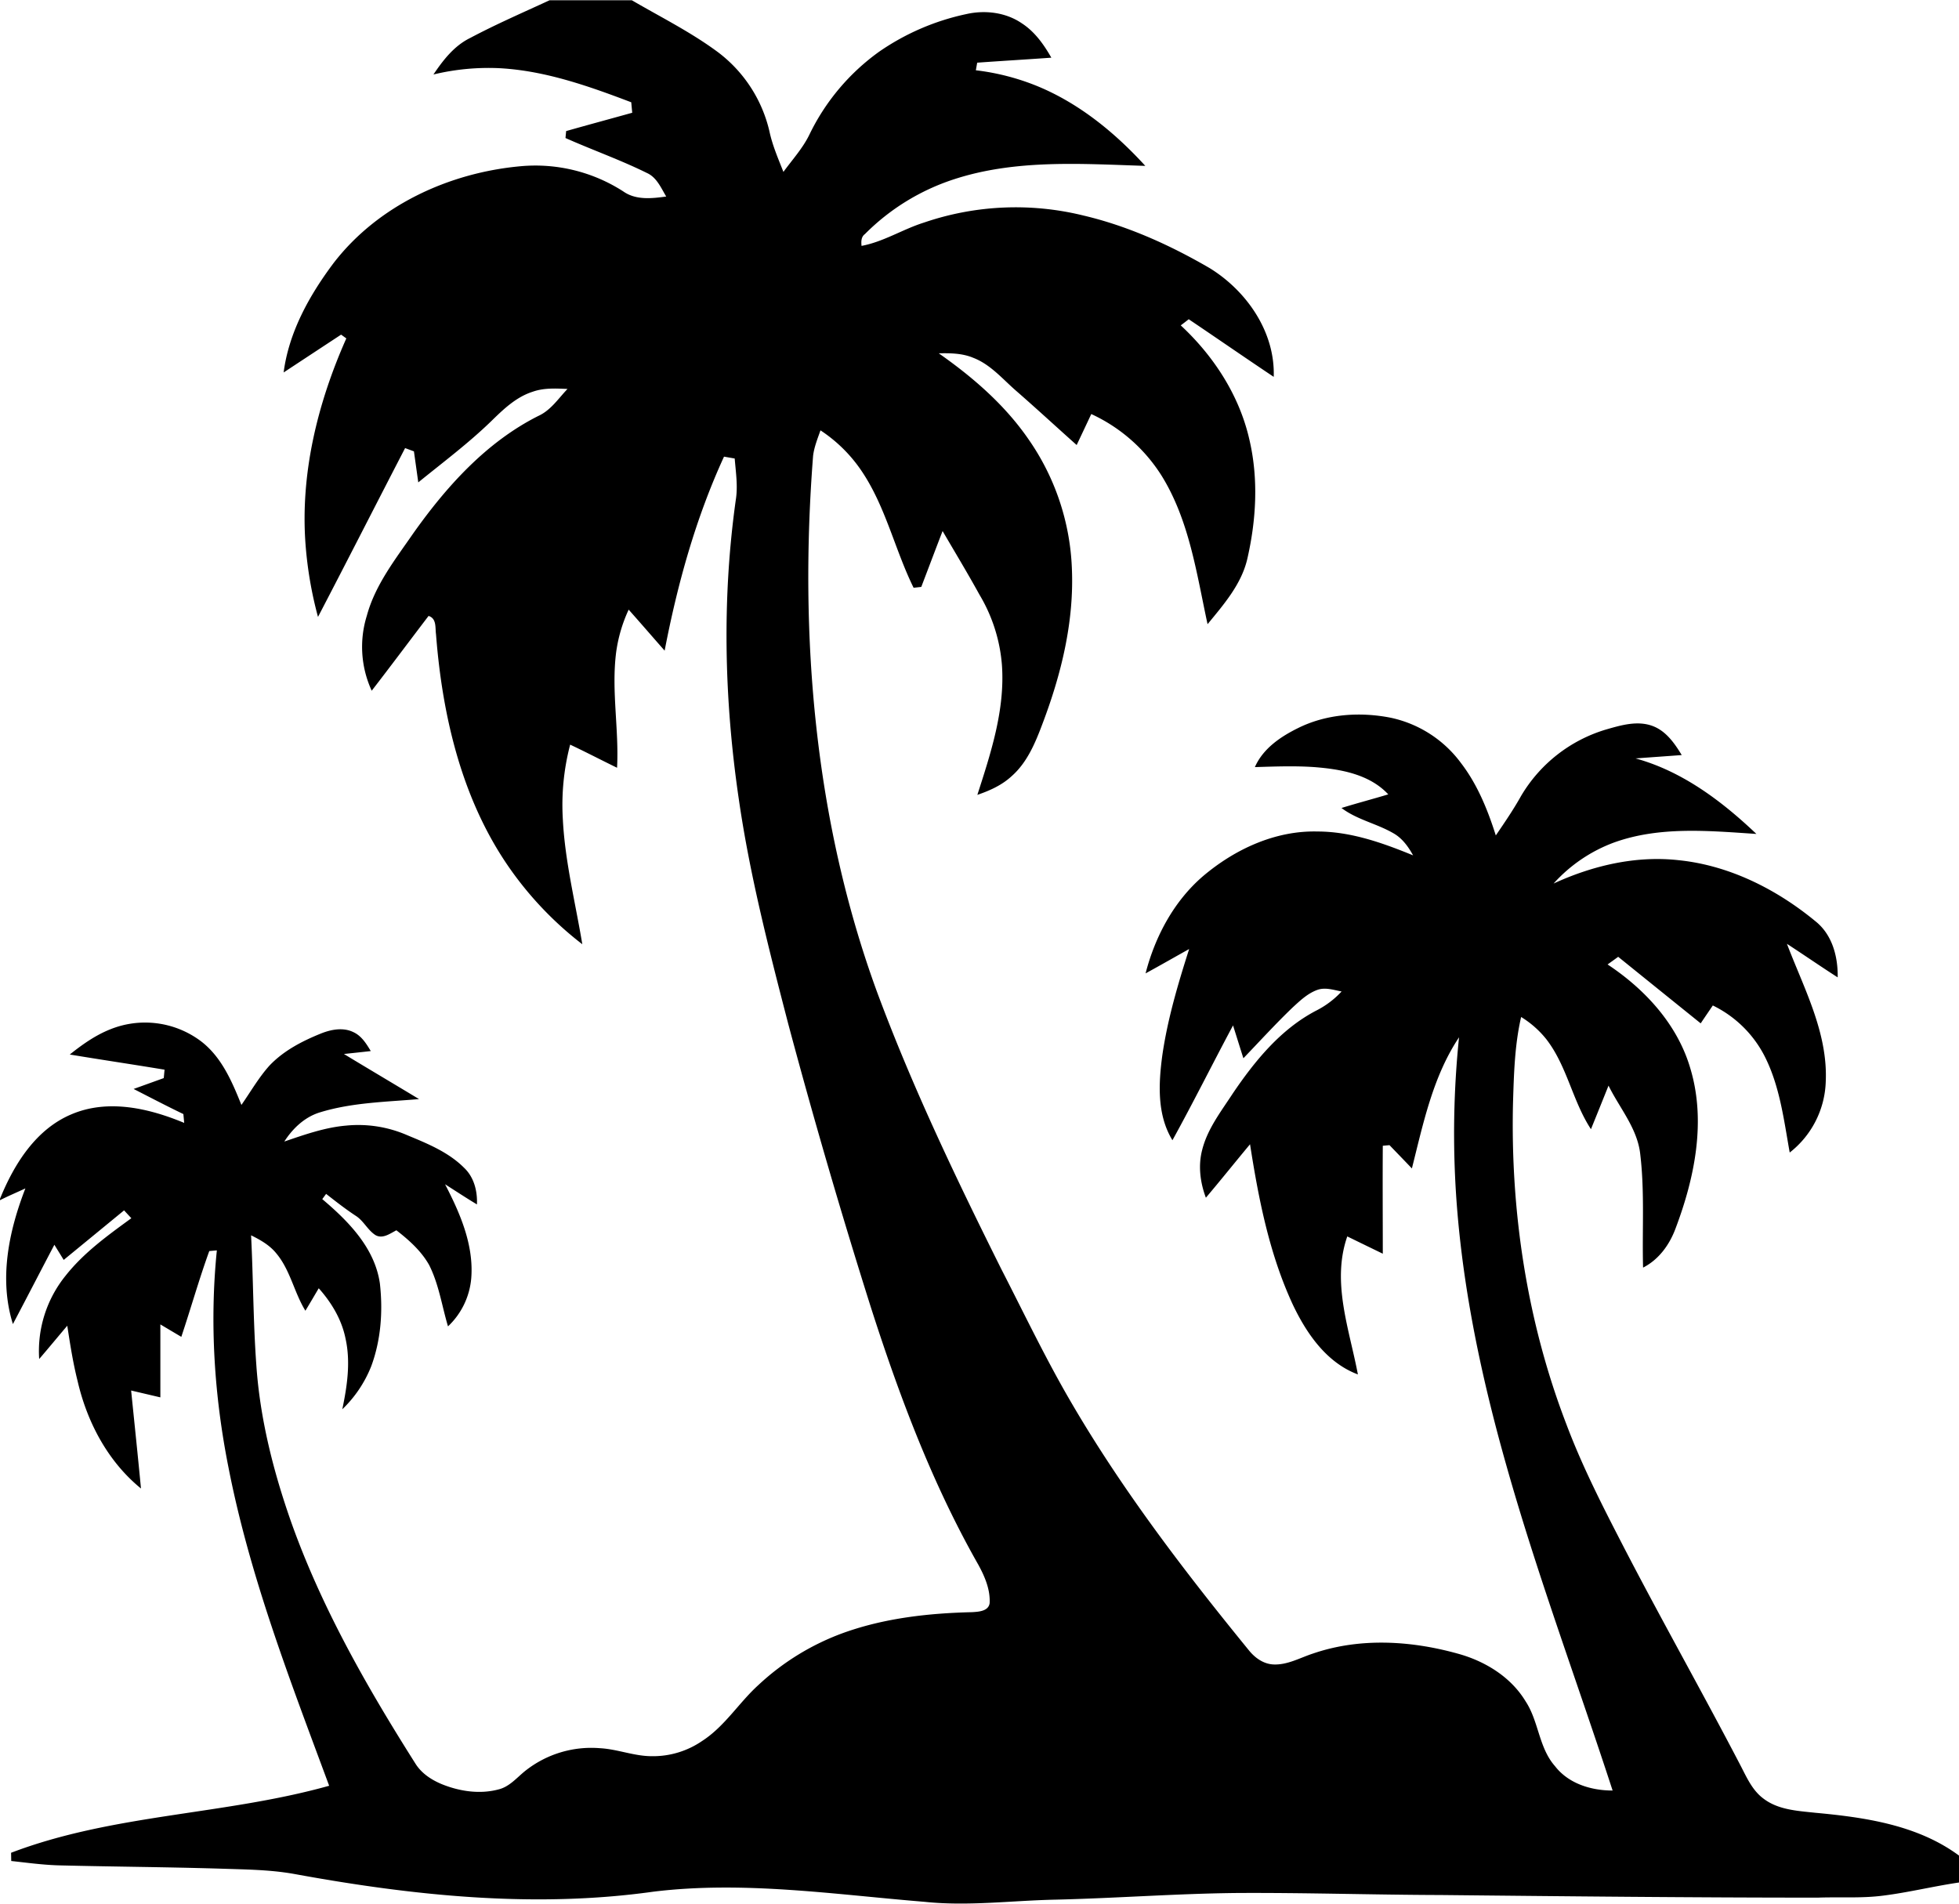 <?xml version="1.0"?>
<svg xmlns="http://www.w3.org/2000/svg" id="Warstwa_1" data-name="Warstwa 1" viewBox="0 0 748 726.79" width="748" height="727"><path d="M141.78,33h31.49c11,6.42,22.54,12.16,32.83,19.79A52.76,52.76,0,0,1,225.78,83c1.14,5.38,3.35,10.44,5.35,15.54,3.43-4.72,7.45-9.08,10-14.4a83.76,83.76,0,0,1,26.53-31.49A92,92,0,0,1,300.9,38.29c7.18-1.64,15.12-.7,21.28,3.52,4.92,3.19,8.39,8.08,11.25,13.11-9.44.68-18.88,1.23-28.31,1.91-.13.72-.38,2.17-.51,2.9a90.14,90.14,0,0,1,23.51,6.07c16,6.6,29.62,17.77,41.19,30.44-24.4-.79-49.58-2.59-73.16,5.15a85,85,0,0,0-33.89,20.88c-1.48,1.09-1.46,2.86-1.3,4.52,8.43-1.58,15.72-6.35,23.83-8.9a108.12,108.12,0,0,1,61-2.67c16.95,4,33,11.29,48,20,14.21,8.7,25.15,24.46,24.55,41.58-10.87-7.26-21.61-14.7-32.45-22-1,.79-2,1.57-3.05,2.34,12.59,11.7,22.39,26.75,26.21,43.63,3.52,15,2.62,30.76-.83,45.69-2.29,9.65-9,17.3-15.14,24.79-4.18-19.31-6.95-39.62-17.56-56.72A62.71,62.71,0,0,0,348.68,191q-2.78,5.93-5.58,11.83c-7.73-6.88-15.32-13.91-23.13-20.71-5.18-4.5-9.77-10.06-16.35-12.59-4.15-1.75-8.75-1.81-13.18-1.72,12.95,9.07,25.14,19.6,34.18,32.69a92.38,92.38,0,0,1,16.66,49.64c.85,20.27-4.09,40.31-11.24,59.15-2.72,7.26-5.84,14.78-11.78,20-3.7,3.43-8.36,5.52-13.08,7.13,5.16-16,10.58-32.47,9.39-49.49A61.62,61.62,0,0,0,306,260c-4.52-8.21-9.37-16.23-14.09-24.32-2.75,7.1-5.42,14.22-8.14,21.33l-2.93.33c-7.14-14.51-10.61-30.74-19.67-44.31a56,56,0,0,0-15.89-15.8c-1.11,3.19-2.41,6.35-2.82,9.73-5.35,68.75.55,139.24,24.28,204.35,13.49,36.44,30.31,71.54,47.63,106.28,8.92,17.37,17.31,35,27.24,51.85,19.48,33.23,43,63.91,67.29,93.69,2.28,2.81,5.45,5.11,9.18,5.34,5.43.31,10.28-2.55,15.29-4.17,18.14-6.22,38-4.91,56.24.33,10,2.94,19.43,8.87,24.9,17.92,5.06,7.66,5,17.7,11.23,24.76,5.15,6.68,13.8,9.32,22,9.31-13.45-41.3-28.66-82-40.49-123.86C497,556.63,489.3,519.57,487.58,482A358.42,358.42,0,0,1,489.1,429c-10,15-13.66,32.88-18,50.07-2.86-3-5.7-5.93-8.55-8.89l-2.56.23c-.1,13.74,0,27.48,0,41.22q-6.79-3.29-13.56-6.6c-6.09,17.47.8,35.44,4.05,52.7-11.89-4.46-19.52-15.49-24.78-26.52-9-19.32-13.14-40.44-16.4-61.37-5.66,6.78-11.16,13.68-16.86,20.41-2.17-5.79-3-12.2-1.42-18.24,2-8,7.17-14.64,11.6-21.43,8.47-12.53,18.43-24.78,32.1-31.86a34.3,34.3,0,0,0,9.54-7.22c-3-.56-6.14-1.67-9.16-.64-3.73,1.3-6.65,4.1-9.51,6.72C419.08,423.83,413,430.5,406.76,437c-1.33-4.18-2.63-8.36-3.95-12.54-7.8,14.57-15.15,29.38-23.14,43.84-5.93-9.68-5.32-21.57-3.87-32.39,2-13.85,6-27.31,10.25-40.62-5.55,3.09-11.06,6.26-16.64,9.3,3.65-14.13,10.84-27.62,22-37.18,12.09-10.23,27.51-17.4,43.59-17,12.74,0,24.92,4.34,36.56,9.11-1.86-3.37-4.2-6.62-7.64-8.51-6.34-3.66-13.78-5.1-19.7-9.58,5.92-1.84,11.93-3.41,17.86-5.2-7.2-7.72-18.17-9.63-28.21-10.41-7.57-.53-15.15-.23-22.72,0,3.1-7.08,9.8-11.62,16.51-14.92,10.86-5.39,23.54-6.25,35.32-3.94a45,45,0,0,1,26.79,17.21c6.33,8.21,10.26,17.93,13.37,27.74,3.36-4.92,6.73-9.85,9.64-15.06a56.39,56.39,0,0,1,32.36-25.36c5.7-1.64,11.94-3.52,17.77-1.41,5.18,1.89,8.47,6.61,11.22,11.14-5.88.44-11.76.85-17.64,1.28,17.84,4.89,32.93,16.28,46.15,28.84-18.06-1.19-36.89-3-54.27,3.24a58.29,58.29,0,0,0-23.17,15.7c14.88-6.85,31.44-10.76,47.87-8.9,19.31,2,37.34,11.11,52.17,23.35,6.4,5.12,8.57,13.5,8.44,21.38-6.52-4.18-12.88-8.59-19.38-12.81,6.47,17,15.68,33.92,14.82,52.68A35.77,35.77,0,0,1,615.36,473c-2.23-12.46-3.77-25.38-9.59-36.81A43.67,43.67,0,0,0,586,416.84c-1.55,2.28-3.1,4.55-4.63,6.83q-15.76-12.69-31.5-25.41-2,1.46-4.05,2.92c14.3,9.46,26.7,22.92,31.59,39.68,6.09,20.2,1.66,41.81-5.62,61.08-2.29,6.22-6.38,11.92-12.42,15-.39-14.37.64-28.81-1.06-43.12-1-9.93-7.87-17.71-12.13-26.37-2.23,5.54-4.45,11.09-6.71,16.63-7.06-10.78-9.11-24.14-17.08-34.4a37.16,37.16,0,0,0-9.58-8.44C510.33,432,510.05,443,509.71,454c-1,41.72,5.39,83.79,20.4,122.81,6.19,16.46,14.27,32.12,22.33,47.72,14.3,27.55,29.57,54.58,43.92,82.11,2.45,4.66,4.59,9.83,9,13.08,5.62,4.29,12.95,4.66,19.72,5.39,19.08,1.76,39.15,4.66,55,16.41v10.21c-9.67,1.41-19.18,3.77-28.88,5-8.32,1.11-16.72.48-25.08.79-48,0-96-.51-144-1-26-.07-52.05-.93-78.09-.77-23,.24-46,2-69,2.54-16.66.33-33.33,2.59-50,.83-34.38-2.8-69-8.08-103.5-3.88-45.74,6.43-92.2,1.49-137.37-6.79-9.28-1.64-18.73-1.68-28.12-2-20.35-.61-40.72-.74-61.07-1.24-6.26-.14-12.47-1-18.68-1.68l-.06-3.14c39-14.87,81.53-14.39,121.45-25.59C42.9,674.89,27.37,635,19.2,593.05,13.81,565.88,12,538,14.8,510.36l-2.89.26C8,521.4,4.88,532.49,1.23,543.38l-8-4.75c0,9.28,0,18.57,0,27.86l-11.16-2.62c1.26,12.47,2.58,24.94,3.76,37.42-12.67-10.32-20.62-25.4-24.23-41.16-1.74-6.93-2.84-14-3.91-21-3.59,4.23-7.11,8.51-10.73,12.72A45.75,45.75,0,0,1-42.93,520c6.94-8.79,16.11-15.38,25.08-21.92-.93-1-1.86-2-2.77-3Q-32.15,504.55-43.68,514c-1.18-1.94-2.38-3.86-3.56-5.78-5.3,10.08-10.52,20.21-15.83,30.28-5.39-17.17-1.59-35.46,4.76-51.8-3.23,1.5-6.51,2.88-9.69,4.49v-.52c5.35-13.19,13.66-26.57,27.33-32.29,13.93-5.92,29.6-2.28,43,3.3-.08-.84-.23-2.53-.31-3.37-6.41-3.07-12.69-6.37-19-9.59l11.51-4.15.3-3.21c-12.06-2-24.14-3.79-36.19-5.79,4.72-3.77,9.71-7.32,15.36-9.58a35.51,35.51,0,0,1,34.55,4.37c8,6,12,15.45,15.63,24.46,3.5-5,6.57-10.41,10.69-15,5.39-5.7,12.52-9.38,19.7-12.28C58.42,426,63,425.12,66.88,427c3.13,1.41,5,4.43,6.69,7.25-3.42.4-6.84.75-10.25,1.12,9.53,5.78,19.13,11.45,28.68,17.22-12.58,1.09-25.44,1.3-37.61,5-5.92,1.73-10.56,6.11-13.83,11.21,7.68-2.61,15.42-5.37,23.55-6.08a46.87,46.87,0,0,1,23.46,3.69c7.66,3.18,15.66,6.43,21.62,12.4,3.81,3.59,5.14,8.91,4.92,14-4.11-2.47-8.12-5.12-12.17-7.69,5.71,11,11,23.14,10,35.84a28.62,28.62,0,0,1-8.88,18.42c-2.33-7.8-3.47-16-7.17-23.37-3-5.38-7.72-9.59-12.54-13.32-2.42,1.25-5.25,3.41-8,1.83-3-1.93-4.5-5.46-7.53-7.37-3.92-2.58-7.61-5.47-11.3-8.36l-1.47,2c10,8.44,20.07,18.67,22,32.21,1.2,10.6.41,21.67-3.35,31.72a46.54,46.54,0,0,1-11,16.32c1.86-8.86,3.23-18.1,1.22-27.06-1.46-7.23-5.35-13.7-10.22-19.15-1.69,2.86-3.36,5.73-5.09,8.58-4.32-7-5.77-15.59-11.19-22-2.52-3.08-6-5.05-9.55-6.8.84,16.48.8,33,2,49.46,1.38,20.45,6.45,40.48,13.21,59.77,11.62,32.81,29,63.21,47.55,92.52,2.32,3.71,6.1,6.19,10.08,7.84,6.78,2.74,14.47,3.91,21.63,2,4.14-1,6.92-4.42,10.11-7a40.52,40.52,0,0,1,28.51-8.75c6.8.34,13.25,3.11,20.1,3.06a33.11,33.11,0,0,0,19-5.79c8.62-5.54,14-14.55,21.46-21.33a95,95,0,0,1,32.92-20.11c15.6-5.54,32.25-7.38,48.72-7.77,2.45-.15,6.27-.33,6.71-3.43.28-5.21-1.86-10.19-4.31-14.67-17.59-30.92-30.15-64.39-41-98.19q-17-53.79-31.57-108.28c-7.37-28.42-14.72-56.94-18.91-86-5.54-37.76-6.45-76.33-1.13-114.17.84-5.25,0-10.55-.42-15.79l-4.08-.71c-10.82,23.54-17.79,48.68-22.67,74.08-4.59-5.21-9.12-10.47-13.74-15.66a56.82,56.82,0,0,0-4.79,16.38c-1.85,14.66,1.14,29.35.36,44-6-2.92-11.89-6-17.91-8.83A91.21,91.21,0,0,0,146.92,346c.84,16,4.8,31.67,7.42,47.46a132.59,132.59,0,0,1-26.91-27.85c-18.83-26.27-26.5-58.74-28.95-90.52-.36-2.56.3-6-2.84-7-7.25,9.5-14.39,19.1-21.71,28.56A40,40,0,0,1,72.07,268c3.18-11.76,10.84-21.46,17.63-31.31,12.74-18,28-35,47.92-45,4.72-2.16,7.59-6.64,11.07-10.27-4.45-.19-9.05-.46-13.32,1.07-6.28,2-11.15,6.68-15.76,11.19-8.72,8.47-18.48,15.76-27.9,23.42q-.83-5.93-1.66-11.85L86.68,204c-11.12,21.47-22.06,43-33.26,64.47A148.79,148.79,0,0,1,48.68,241c-2.09-27.13,4.58-54.22,15.56-78.89-.5-.35-1.49-1.07-2-1.43q-11,7.23-21.94,14.44c2-15.4,9.82-29.42,19-41.68,17-22.15,44.21-34.63,71.6-37.08A61.93,61.93,0,0,1,170,106c4.82,3.39,10.89,2.69,16.38,1.94-2-3.32-3.62-7.32-7.39-9-10.11-5-20.78-8.76-31.07-13.34.06-.66.19-2,.25-2.65,8.4-2.39,16.83-4.66,25.23-7-.12-1.32-.25-2.65-.37-4-16.1-6.12-32.64-12-50-13A89.69,89.69,0,0,0,97.5,61.34c3.69-5.47,7.89-10.94,14-13.93,9.89-5.26,20.17-9.71,30.33-14.41Z" transform="translate(68 -33)"/></svg>
